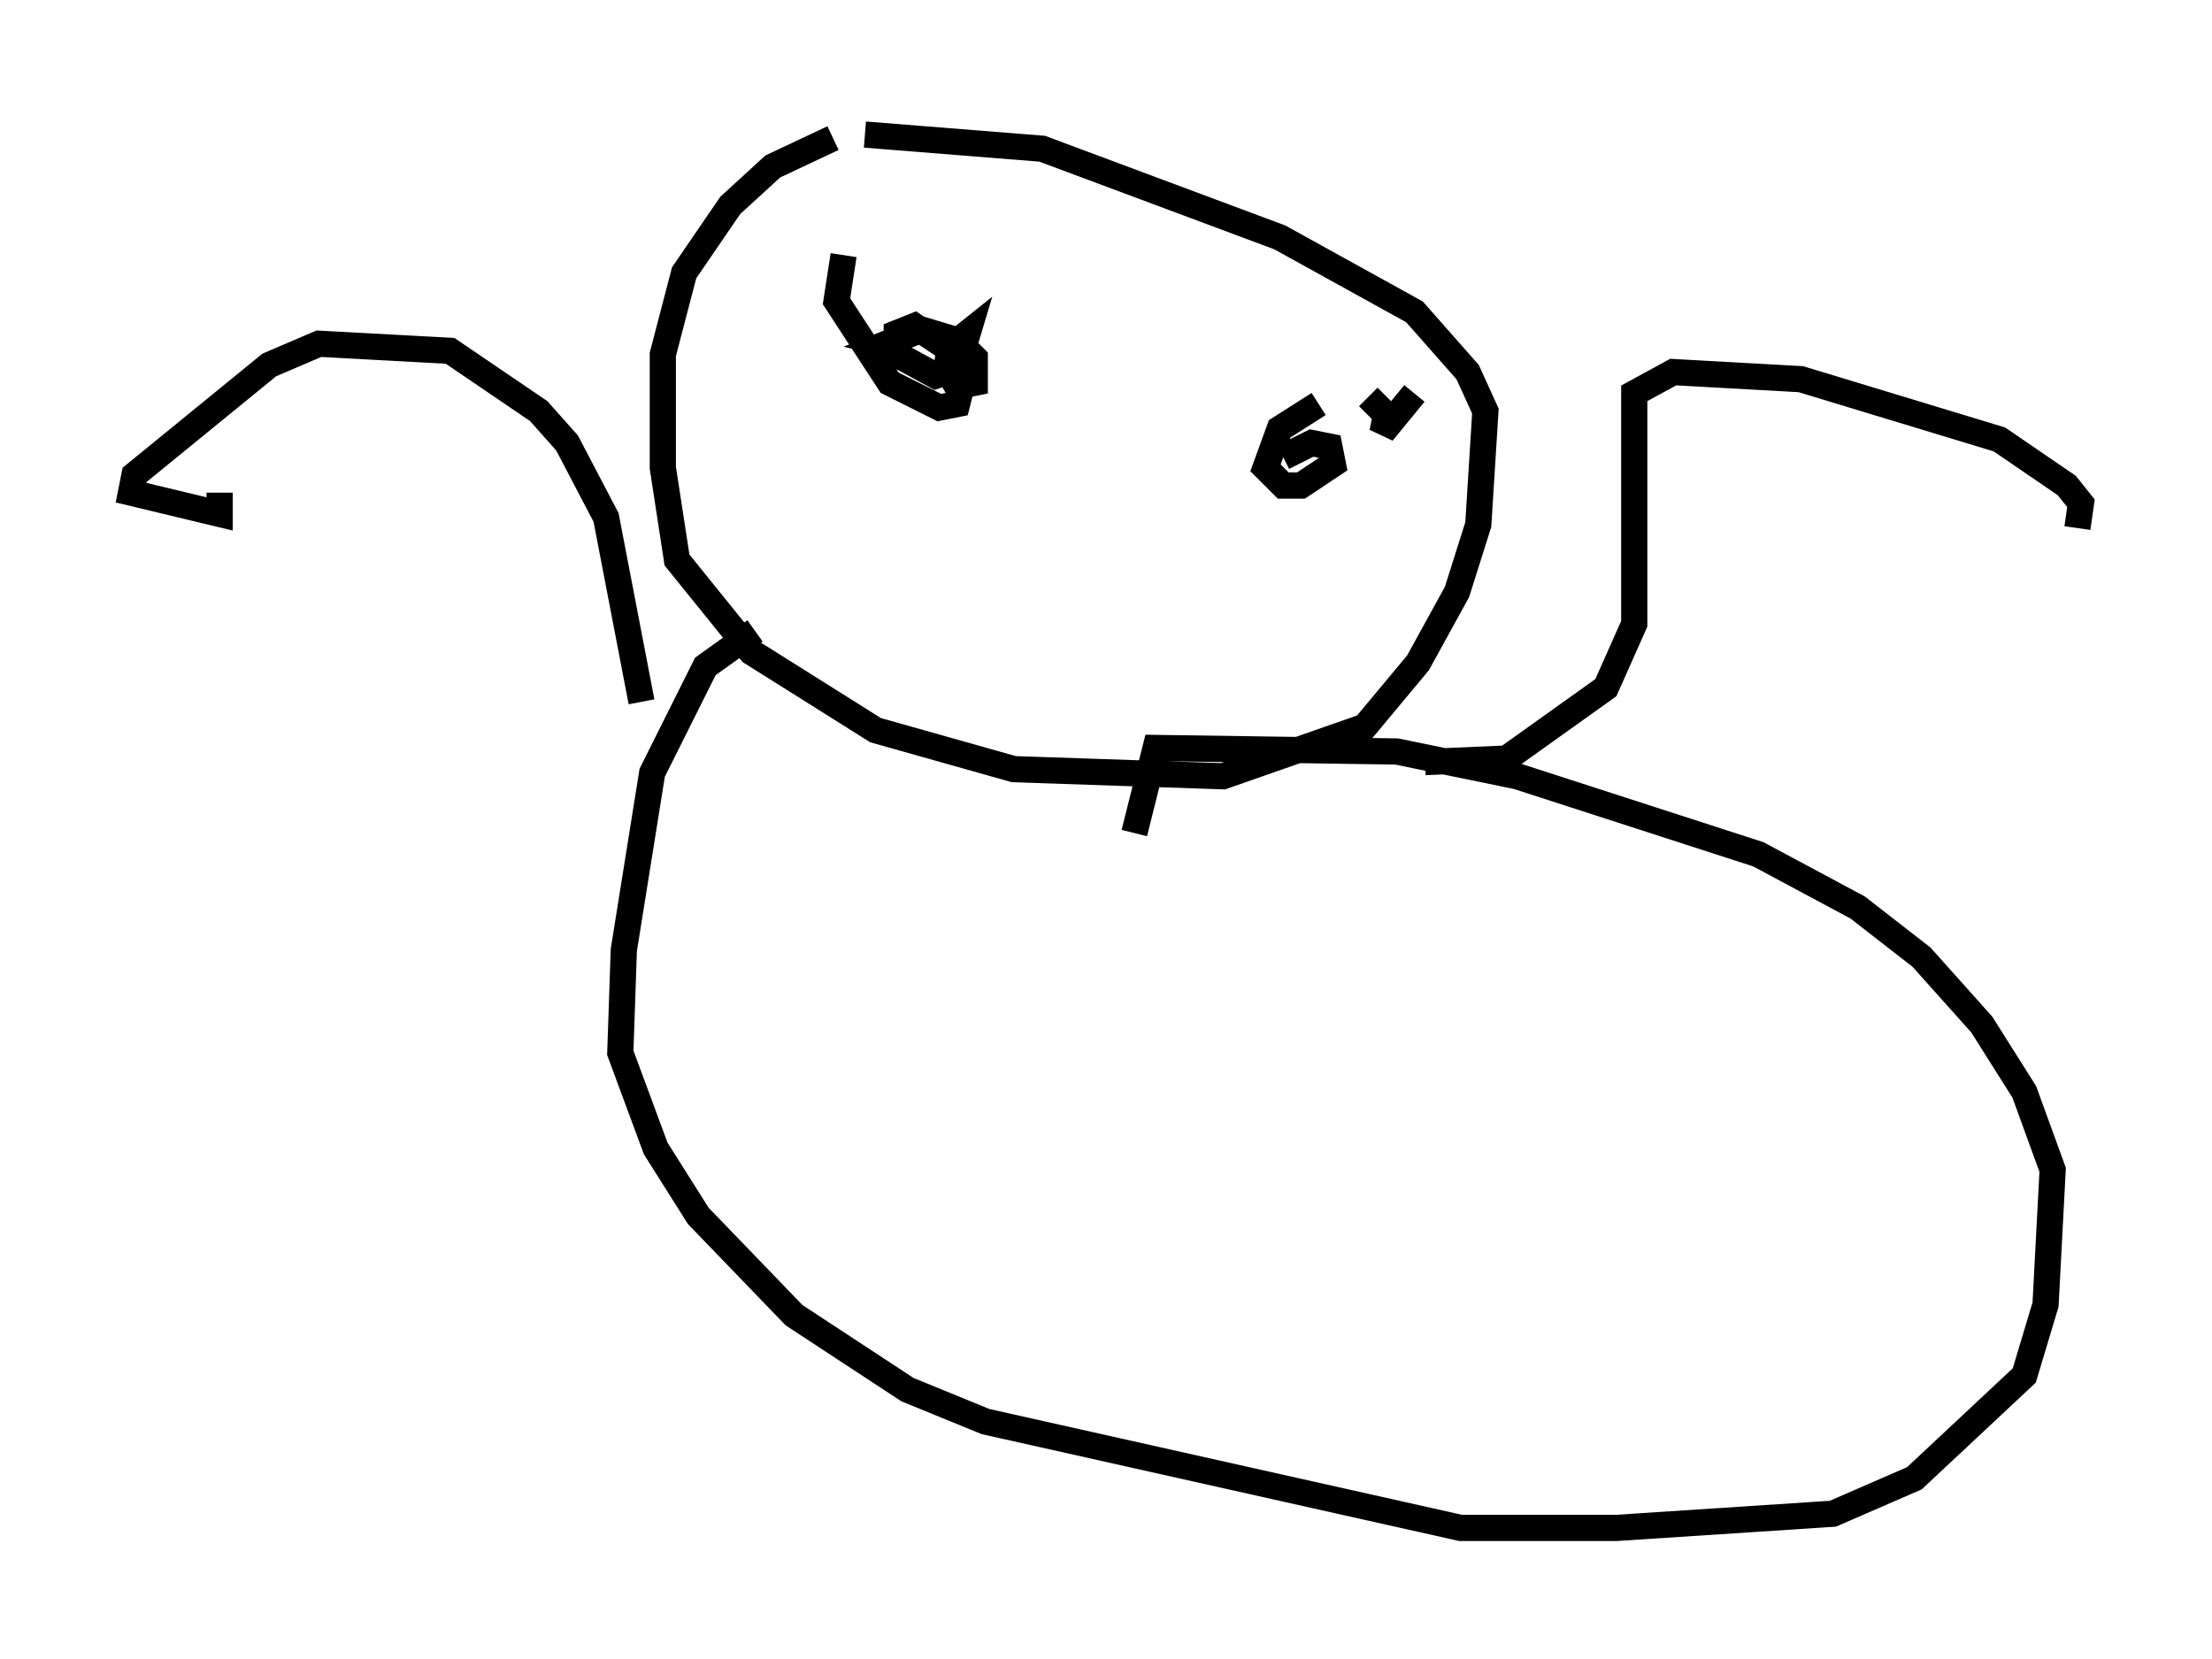 <?xml version="1.0" encoding="utf-8" ?>
<svg baseProfile="full" height="63.315" version="1.1" width="84.424" xmlns="http://www.w3.org/2000/svg" xmlns:ev="http://www.w3.org/2001/xml-events" xmlns:xlink="http://www.w3.org/1999/xlink"><defs /><rect fill="white" height="63.315" width="84.424" x="0" y="0" /><path d="M35.176, 5 m-3.383, 0.271 l-2.3, 1.083 -1.624, 1.488 l-1.759, 2.571 -0.812, 3.112 l0.0, 4.33 0.541, 3.518 l2.842, 3.518 4.736, 2.977 l5.277, 1.488 7.984, 0.271 l5.413, -1.894 2.03, -2.436 l1.488, -2.706 0.812, -2.571 l0.271, -4.33 -0.677, -1.488 l-2.03, -2.3 -5.142, -2.842 l-9.066, -3.383 -6.766, -0.541 m-4.195, 18.944 l-1.894, 1.353 -2.03, 4.059 l-1.083, 6.766 -0.135, 3.924 l1.353, 3.654 1.624, 2.571 l3.654, 3.789 4.33, 2.842 l2.977, 1.218 18.132, 4.059 l5.954, 0.0 8.254, -0.541 l3.112, -1.353 4.195, -3.924 l0.812, -2.706 0.271, -5.142 l-1.083, -2.977 -1.624, -2.571 l-2.3, -2.571 -2.436, -1.894 l-3.789, -2.03 -9.202, -2.977 l-4.601, -0.947 -9.202, -0.135 l-0.812, 3.248 m-11.096, -22.057 l-0.271, 1.759 2.03, 3.112 l1.894, 0.947 0.677, -0.135 l0.406, -1.624 -2.03, -1.353 l-0.677, 0.271 0.0, 0.812 l1.488, 0.812 0.812, -0.271 l0.406, -1.353 -0.677, 0.541 l-0.135, 0.812 0.406, 0.677 l0.677, -0.135 0.0, -0.947 l-0.677, -0.677 -1.353, -0.406 l-1.353, 0.541 0.541, 0.135 m19.621, 1.759 l-1.218, 1.488 0.135, -0.677 l-0.677, -0.677 m-1.894, 0.271 l-1.488, 0.947 -0.541, 1.488 l0.677, 0.677 0.677, 0.0 l1.218, -0.812 -0.135, -0.677 l-0.677, -0.135 -1.083, 0.541 m5.413, 11.637 l3.112, -0.135 3.789, -2.706 l1.083, -2.436 0.0, -8.796 l1.488, -0.812 4.871, 0.271 l7.578, 2.3 2.571, 1.759 l0.541, 0.677 -0.135, 0.947 m-54.803, 6.631 l-1.353, -7.036 -1.488, -2.842 l-1.083, -1.218 -3.383, -2.3 l-5.007, -0.271 -1.894, 0.812 l-5.142, 4.195 -0.135, 0.677 l3.383, 0.812 0.0, -0.812 " fill="none" stroke="black" stroke-width="1" /></svg>
